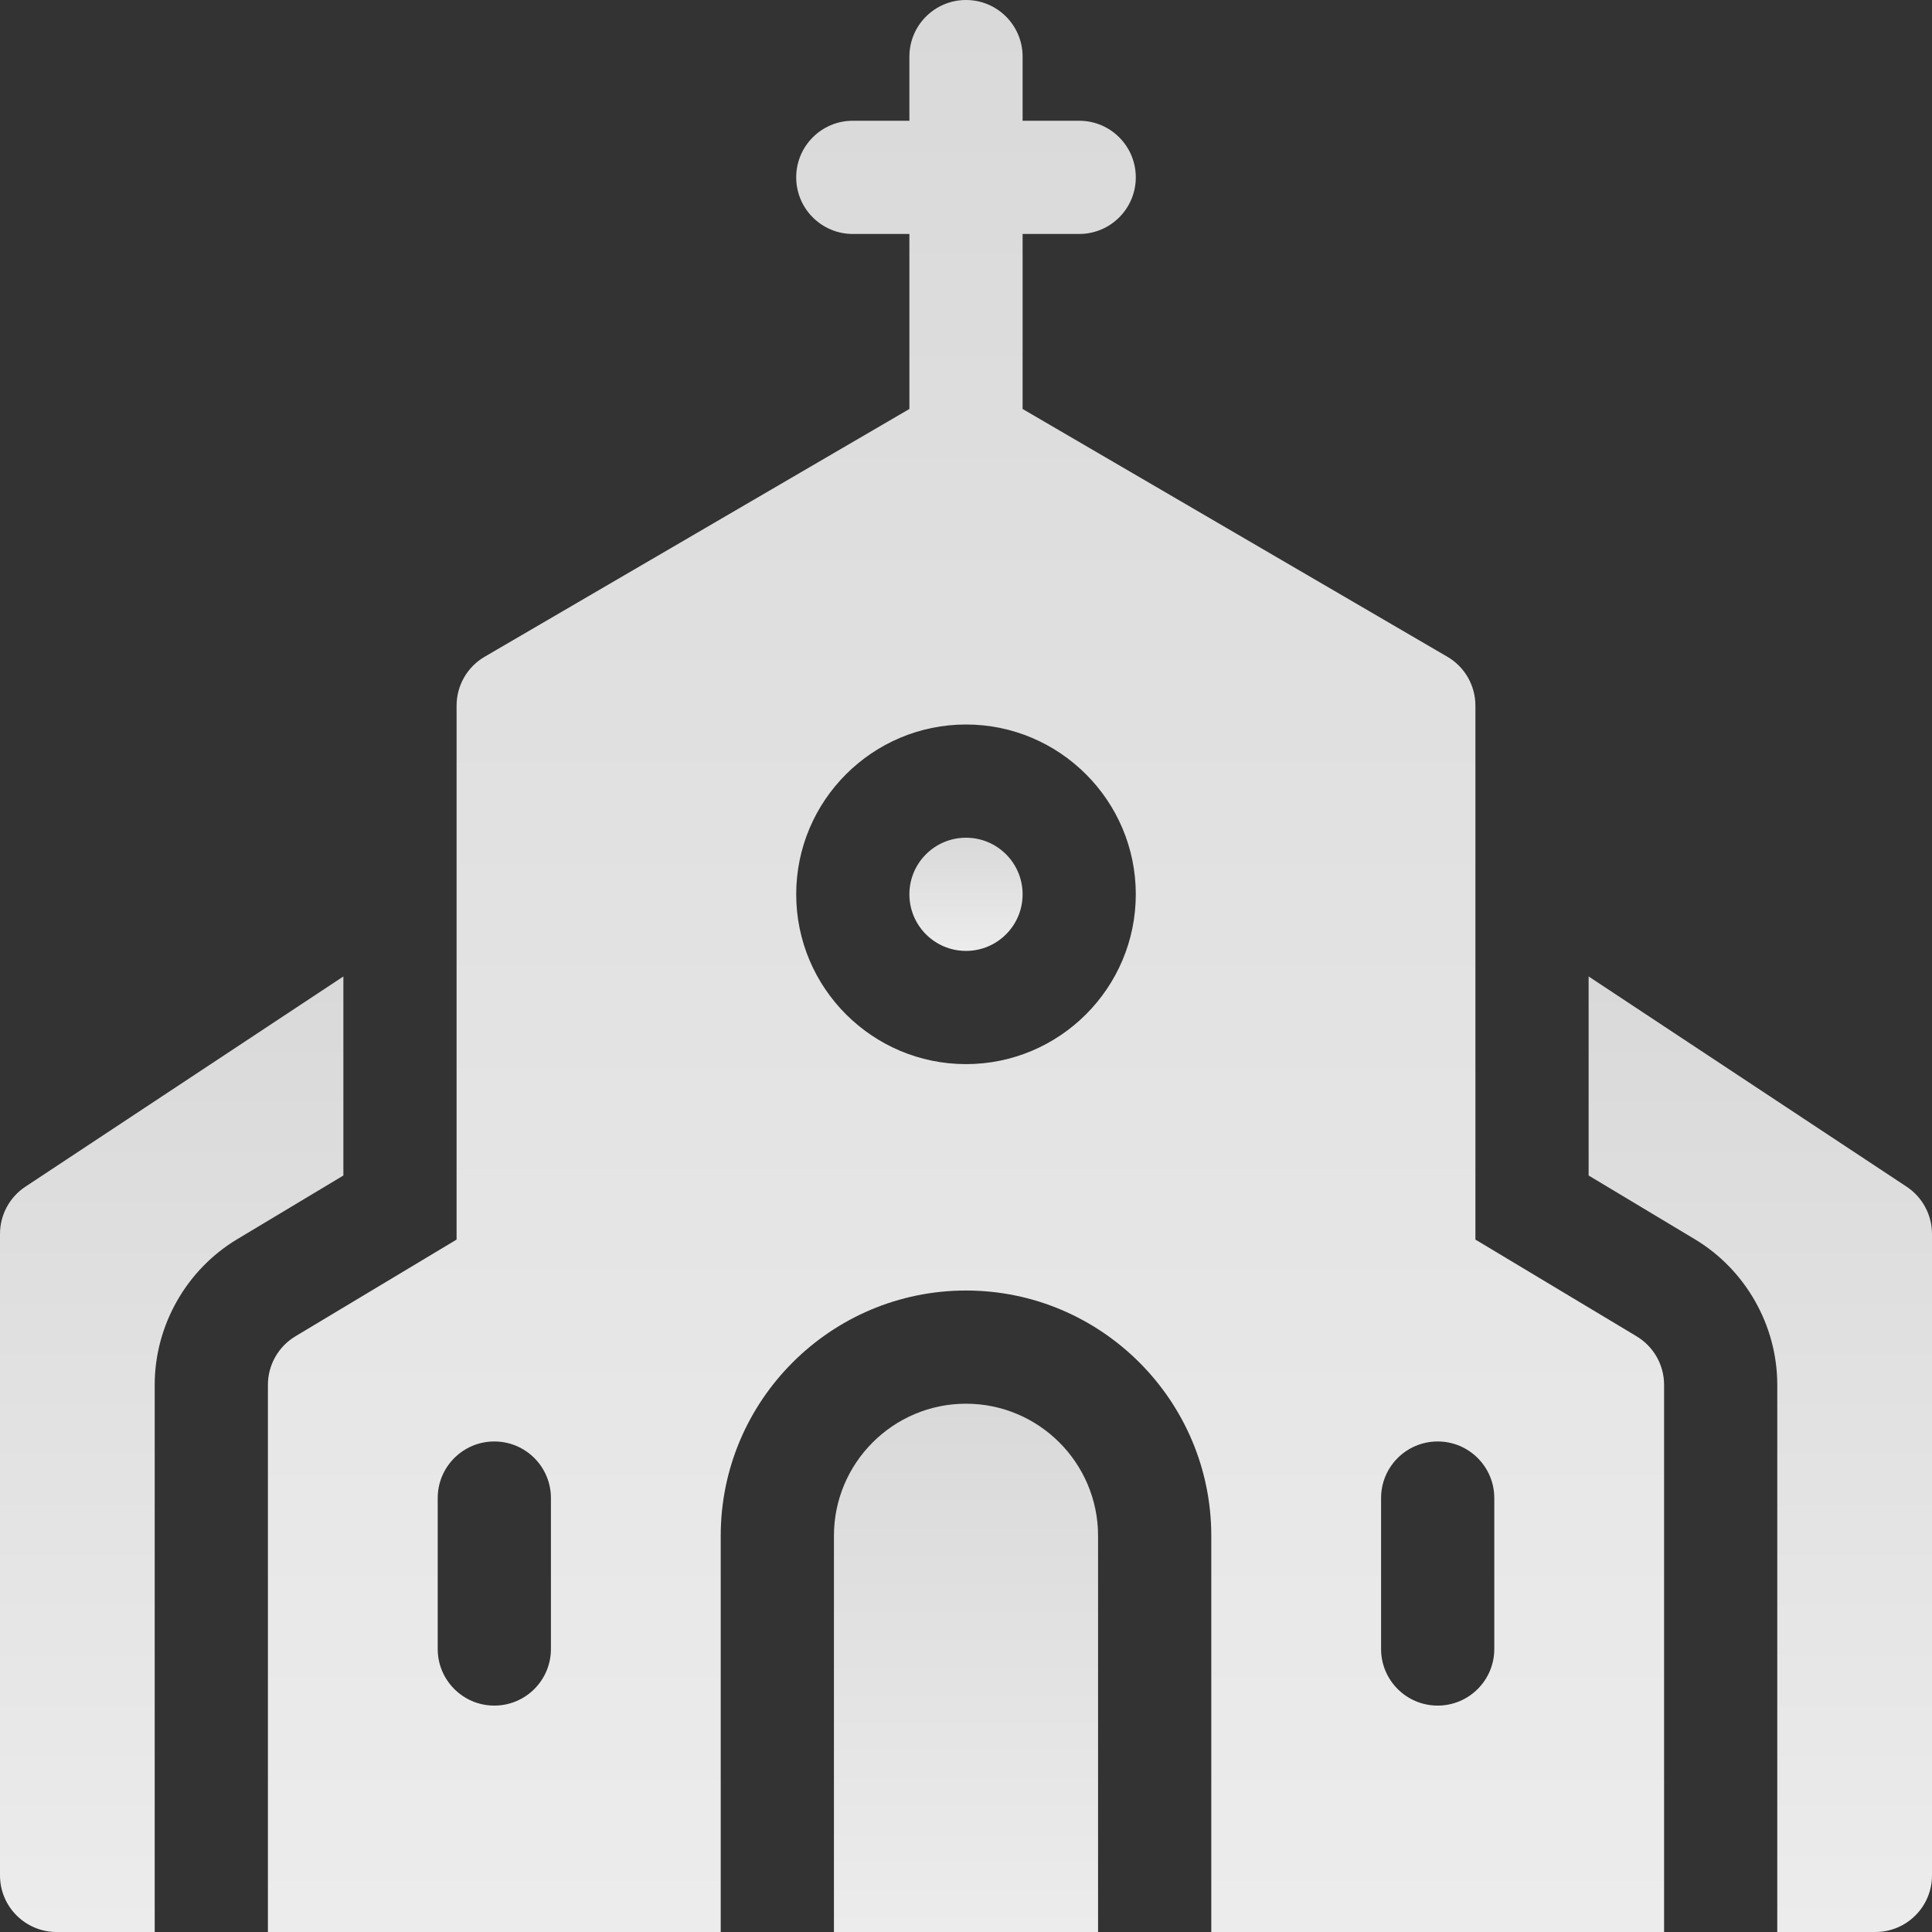 <svg width="70" height="70" viewBox="0 0 70 70" fill="none" xmlns="http://www.w3.org/2000/svg">
    <rect x="0" y="0" width="70" height="70" fill="#333333" stroke="none"/>
    <path d="M69.08 42.996L57.559 35.379V42.591L61.407 44.9C63.25 46.006 64.394 48.027 64.394 50.176V70H67.949C69.082 70 70 69.082 70 67.949V44.707C70 44.019 69.654 43.376 69.08 42.996Z" fill="url(#paint0_linear)"/>
    <path d="M12.441 35.379L0.92 42.996C0.345 43.376 0 44.019 0 44.707V67.949C0 69.082 0.918 70 2.051 70H5.605V50.176C5.605 48.027 6.75 46.006 8.592 44.9L12.441 42.591V35.379Z" fill="url(#paint1_linear)"/>
    <path d="M59.297 48.417L53.457 44.913V25.566C53.457 24.837 53.07 24.162 52.44 23.795L37.051 14.818V8.477H39.102C40.234 8.477 41.152 7.558 41.152 6.426C41.152 5.293 40.234 4.375 39.102 4.375H37.051V2.051C37.051 0.918 36.133 0 35 0C33.867 0 32.949 0.918 32.949 2.051V4.375H30.898C29.766 4.375 28.848 5.293 28.848 6.426C28.848 7.558 29.766 8.477 30.898 8.477H32.949V14.818L17.56 23.795C16.93 24.162 16.543 24.837 16.543 25.566V44.913L10.703 48.417C10.085 48.788 9.707 49.455 9.707 50.176V70H26.113V55.645C26.113 50.744 30.1 46.758 35 46.758C39.9 46.758 43.887 50.744 43.887 55.645V70H60.293V50.176C60.293 49.455 59.915 48.788 59.297 48.417ZM19.961 59.746C19.961 60.879 19.043 61.797 17.91 61.797C16.778 61.797 15.859 60.879 15.859 59.746V54.277C15.859 53.145 16.778 52.227 17.91 52.227C19.043 52.227 19.961 53.145 19.961 54.277V59.746ZM35 38.555C31.608 38.555 28.848 35.795 28.848 32.402C28.848 29.01 31.608 26.25 35 26.25C38.392 26.25 41.152 29.01 41.152 32.402C41.152 35.795 38.392 38.555 35 38.555ZM54.141 59.746C54.141 60.879 53.222 61.797 52.09 61.797C50.957 61.797 50.039 60.879 50.039 59.746V54.277C50.039 53.145 50.957 52.227 52.09 52.227C53.222 52.227 54.141 53.145 54.141 54.277V59.746Z" fill="url(#paint2_linear)"/>
    <path d="M35 34.453C36.133 34.453 37.051 33.535 37.051 32.402C37.051 31.27 36.133 30.352 35 30.352C33.867 30.352 32.949 31.27 32.949 32.402C32.949 33.535 33.867 34.453 35 34.453Z" fill="url(#paint3_linear)"/>
    <path d="M35 50.859C32.361 50.859 30.215 53.006 30.215 55.645V70H39.785V55.645C39.785 53.006 37.639 50.859 35 50.859Z" fill="url(#paint4_linear)"/>
    <defs>
        <linearGradient id="paint0_linear" x1="63.779" y1="35.379" x2="63.779" y2="70" gradientUnits="userSpaceOnUse">
            <stop stop-color="#D9D9D9"/>
            <stop offset="1" stop-color="#ECECEC"/>
        </linearGradient>
        <linearGradient id="paint1_linear" x1="6.221" y1="35.379" x2="6.221" y2="70" gradientUnits="userSpaceOnUse">
            <stop stop-color="#D9D9D9"/>
            <stop offset="1" stop-color="#ECECEC"/>
        </linearGradient>
        <linearGradient id="paint2_linear" x1="35" y1="0" x2="35" y2="70" gradientUnits="userSpaceOnUse">
            <stop stop-color="#D9D9D9"/>
            <stop offset="1" stop-color="#ECECEC"/>
        </linearGradient>
        <linearGradient id="paint3_linear" x1="35" y1="30.352" x2="35" y2="34.453" gradientUnits="userSpaceOnUse">
            <stop stop-color="#D9D9D9"/>
            <stop offset="1" stop-color="#ECECEC"/>
        </linearGradient>
        <linearGradient id="paint4_linear" x1="35" y1="50.859" x2="35" y2="70" gradientUnits="userSpaceOnUse">
            <stop stop-color="#D9D9D9"/>
            <stop offset="1" stop-color="#ECECEC"/>
        </linearGradient>
    </defs>
</svg>